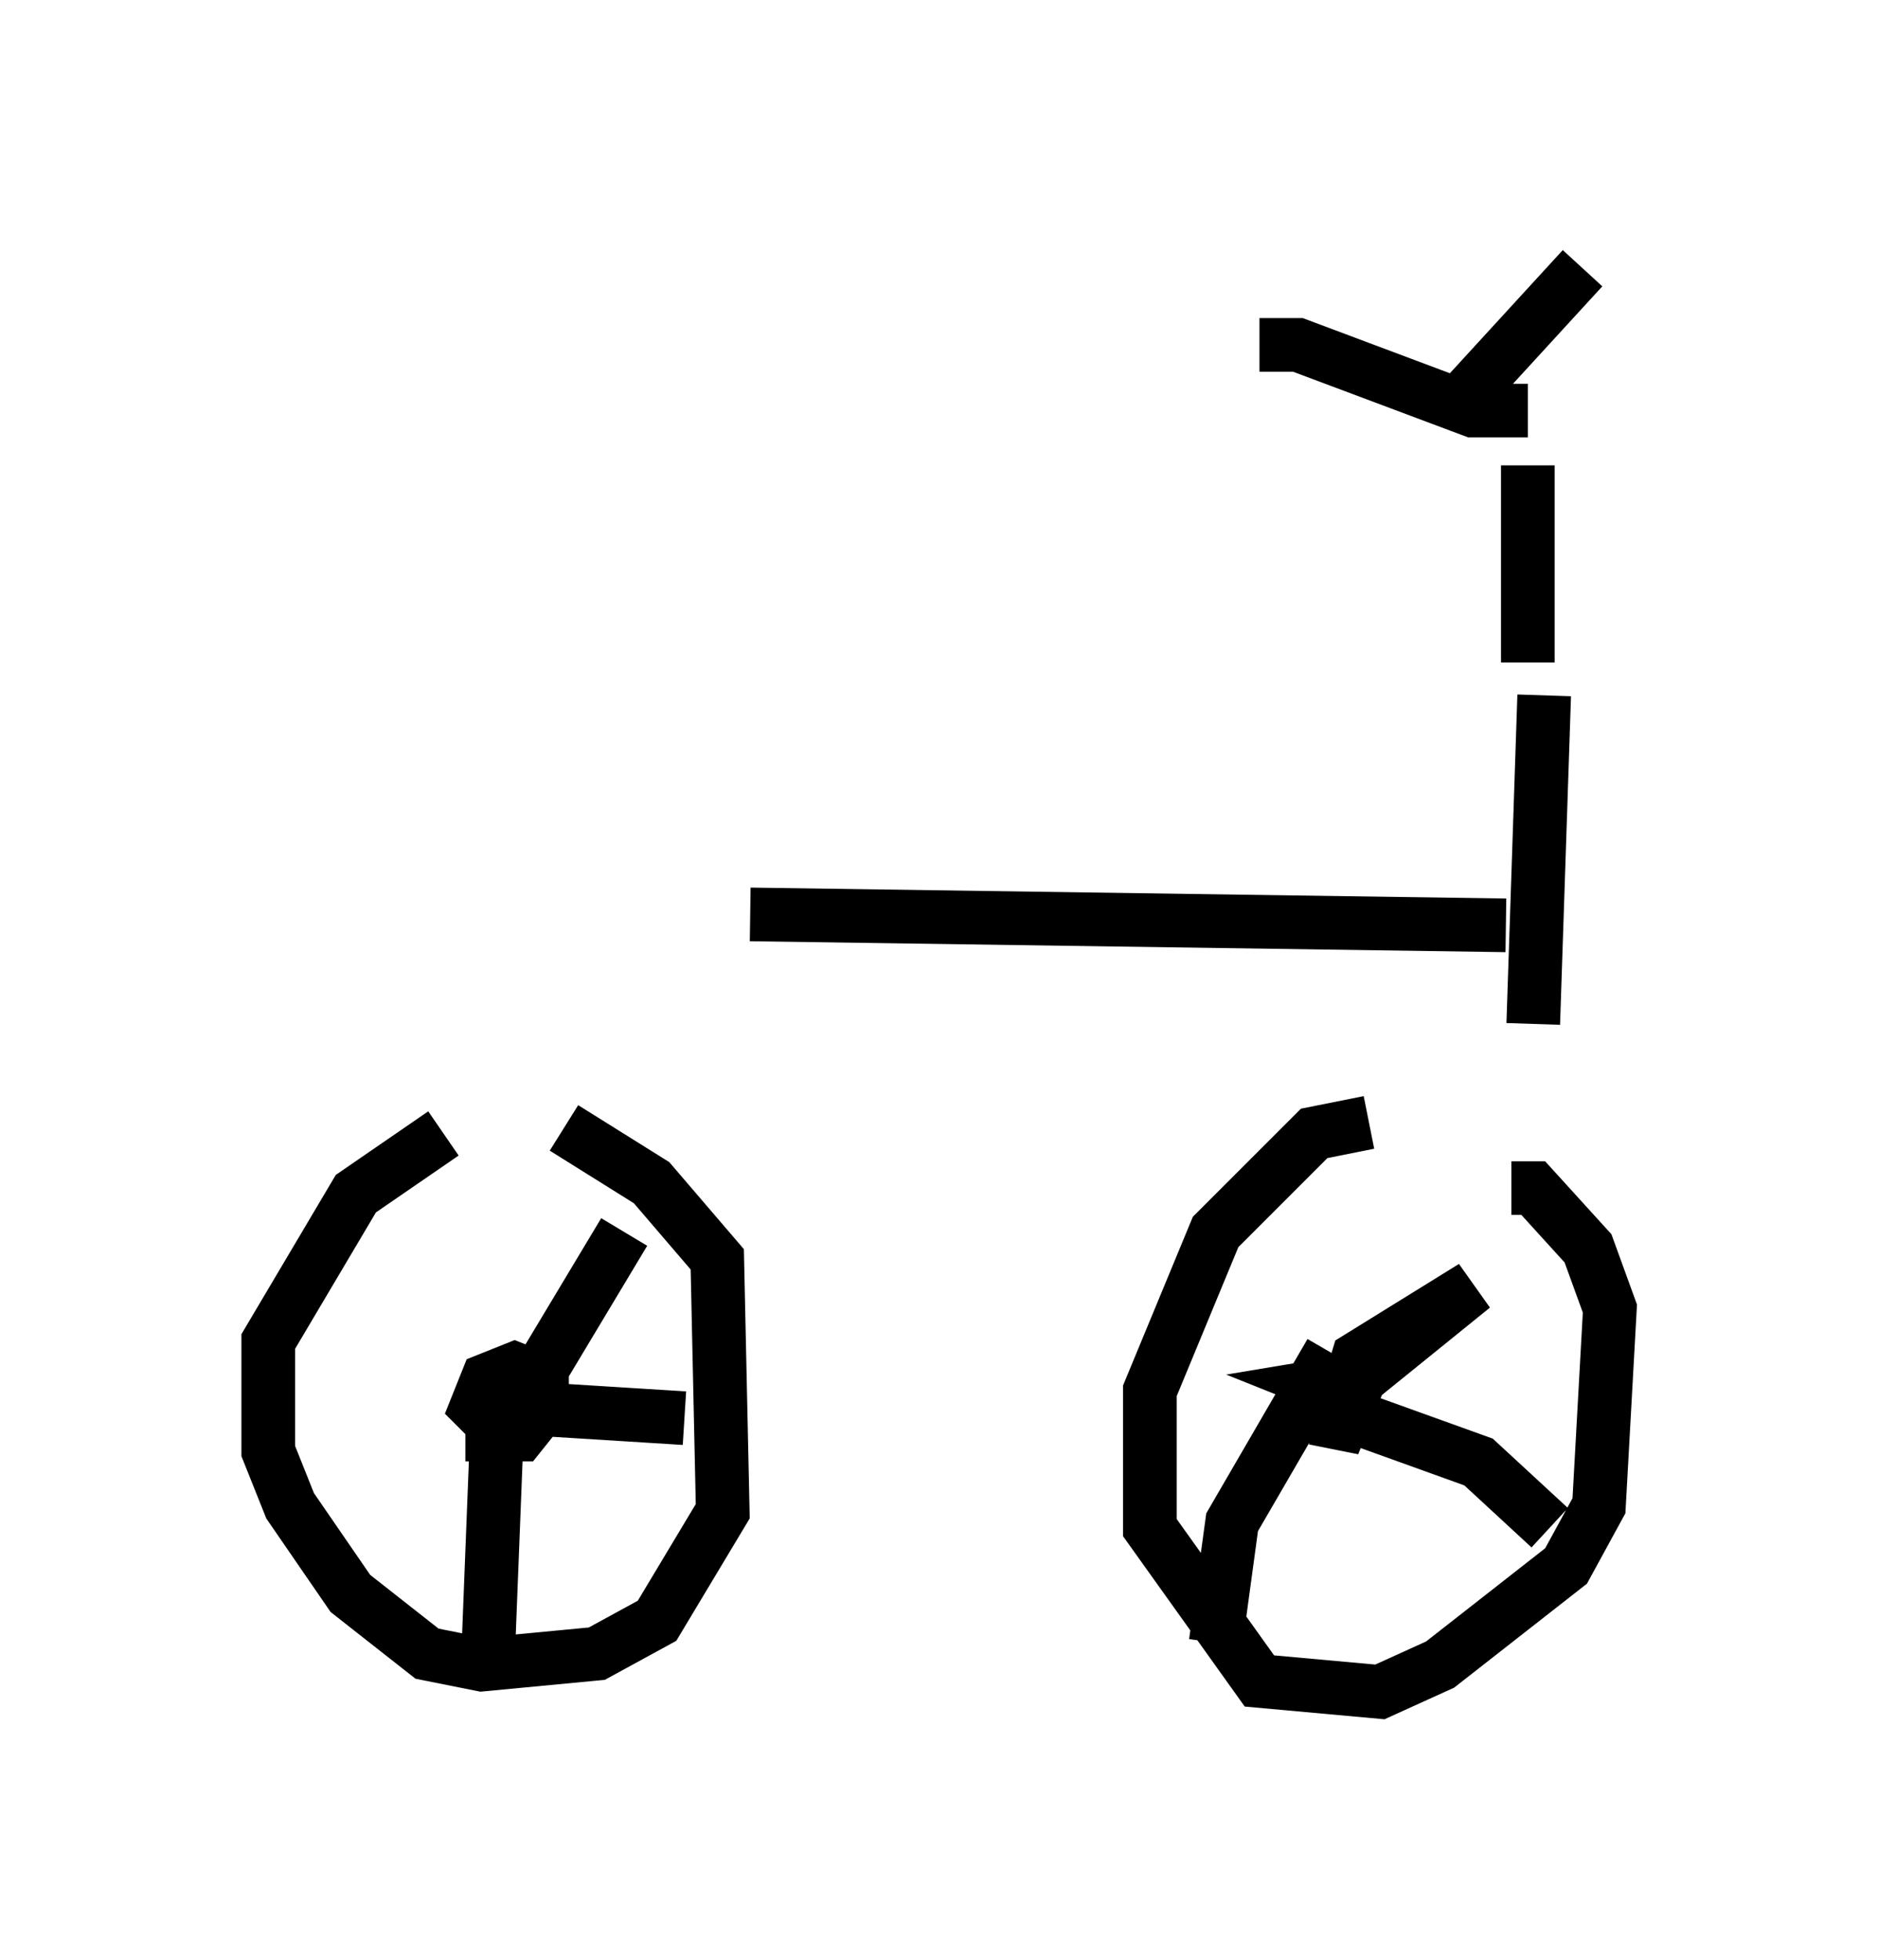 <?xml version="1.0" encoding="utf-8" ?>
<svg baseProfile="full" height="36.542" version="1.1" width="35.011" xmlns="http://www.w3.org/2000/svg" xmlns:ev="http://www.w3.org/2001/xml-events" xmlns:xlink="http://www.w3.org/1999/xlink"><defs /><rect fill="white" height="36.542" width="35.011" x="0" y="0" /><path d="M9.798, 20.721 m-1.531, 0.408 l-1.633, 1.123 -1.633, 2.756 l0.0, 2.042 0.408, 1.021 l1.123, 1.633 1.429, 1.123 l1.021, 0.204 2.144, -0.204 l1.123, -0.613 1.225, -2.042 l-0.102, -4.696 -1.225, -1.429 l-1.633, -1.021 m-1.838, 5.717 l1.021, 0.0 0.408, -0.51 l0.0, -0.51 -0.51, -0.204 l-0.51, 0.204 -0.204, 0.51 l0.306, 0.306 m0.919, -1.021 l1.531, -2.552 m-2.144, 3.267 l3.267, 0.204 m-3.471, -0.408 l-0.204, 5.206 m16.436, -10.311 l-1.021, 0.204 -1.838, 1.838 l-1.225, 2.96 0.0, 2.552 l2.042, 2.858 2.246, 0.204 l1.123, -0.51 2.348, -1.838 l0.613, -1.123 0.204, -3.675 l-0.408, -1.123 -1.021, -1.123 l-0.408, 0.0 m-3.675, 4.288 l0.51, 0.102 0.204, -0.51 l-0.51, -0.204 0.613, -0.102 l2.144, -1.735 -2.144, 1.327 l-0.306, 1.021 2.552, 0.919 l1.327, 1.225 m-4.083, -3.267 l-1.838, 3.165 -0.306, 2.246 m5.819, -18.273 l0.0, -3.675 m0.0, -1.021 l-1.021, 0.0 -3.267, -1.225 l-0.715, 0.0 m3.777, 1.021 l2.246, -2.45 m-0.715, 7.963 l-0.204, 6.125 m-0.51, -1.838 l-14.088, -0.204 " fill="none" stroke="black" stroke-width="1" /></svg>